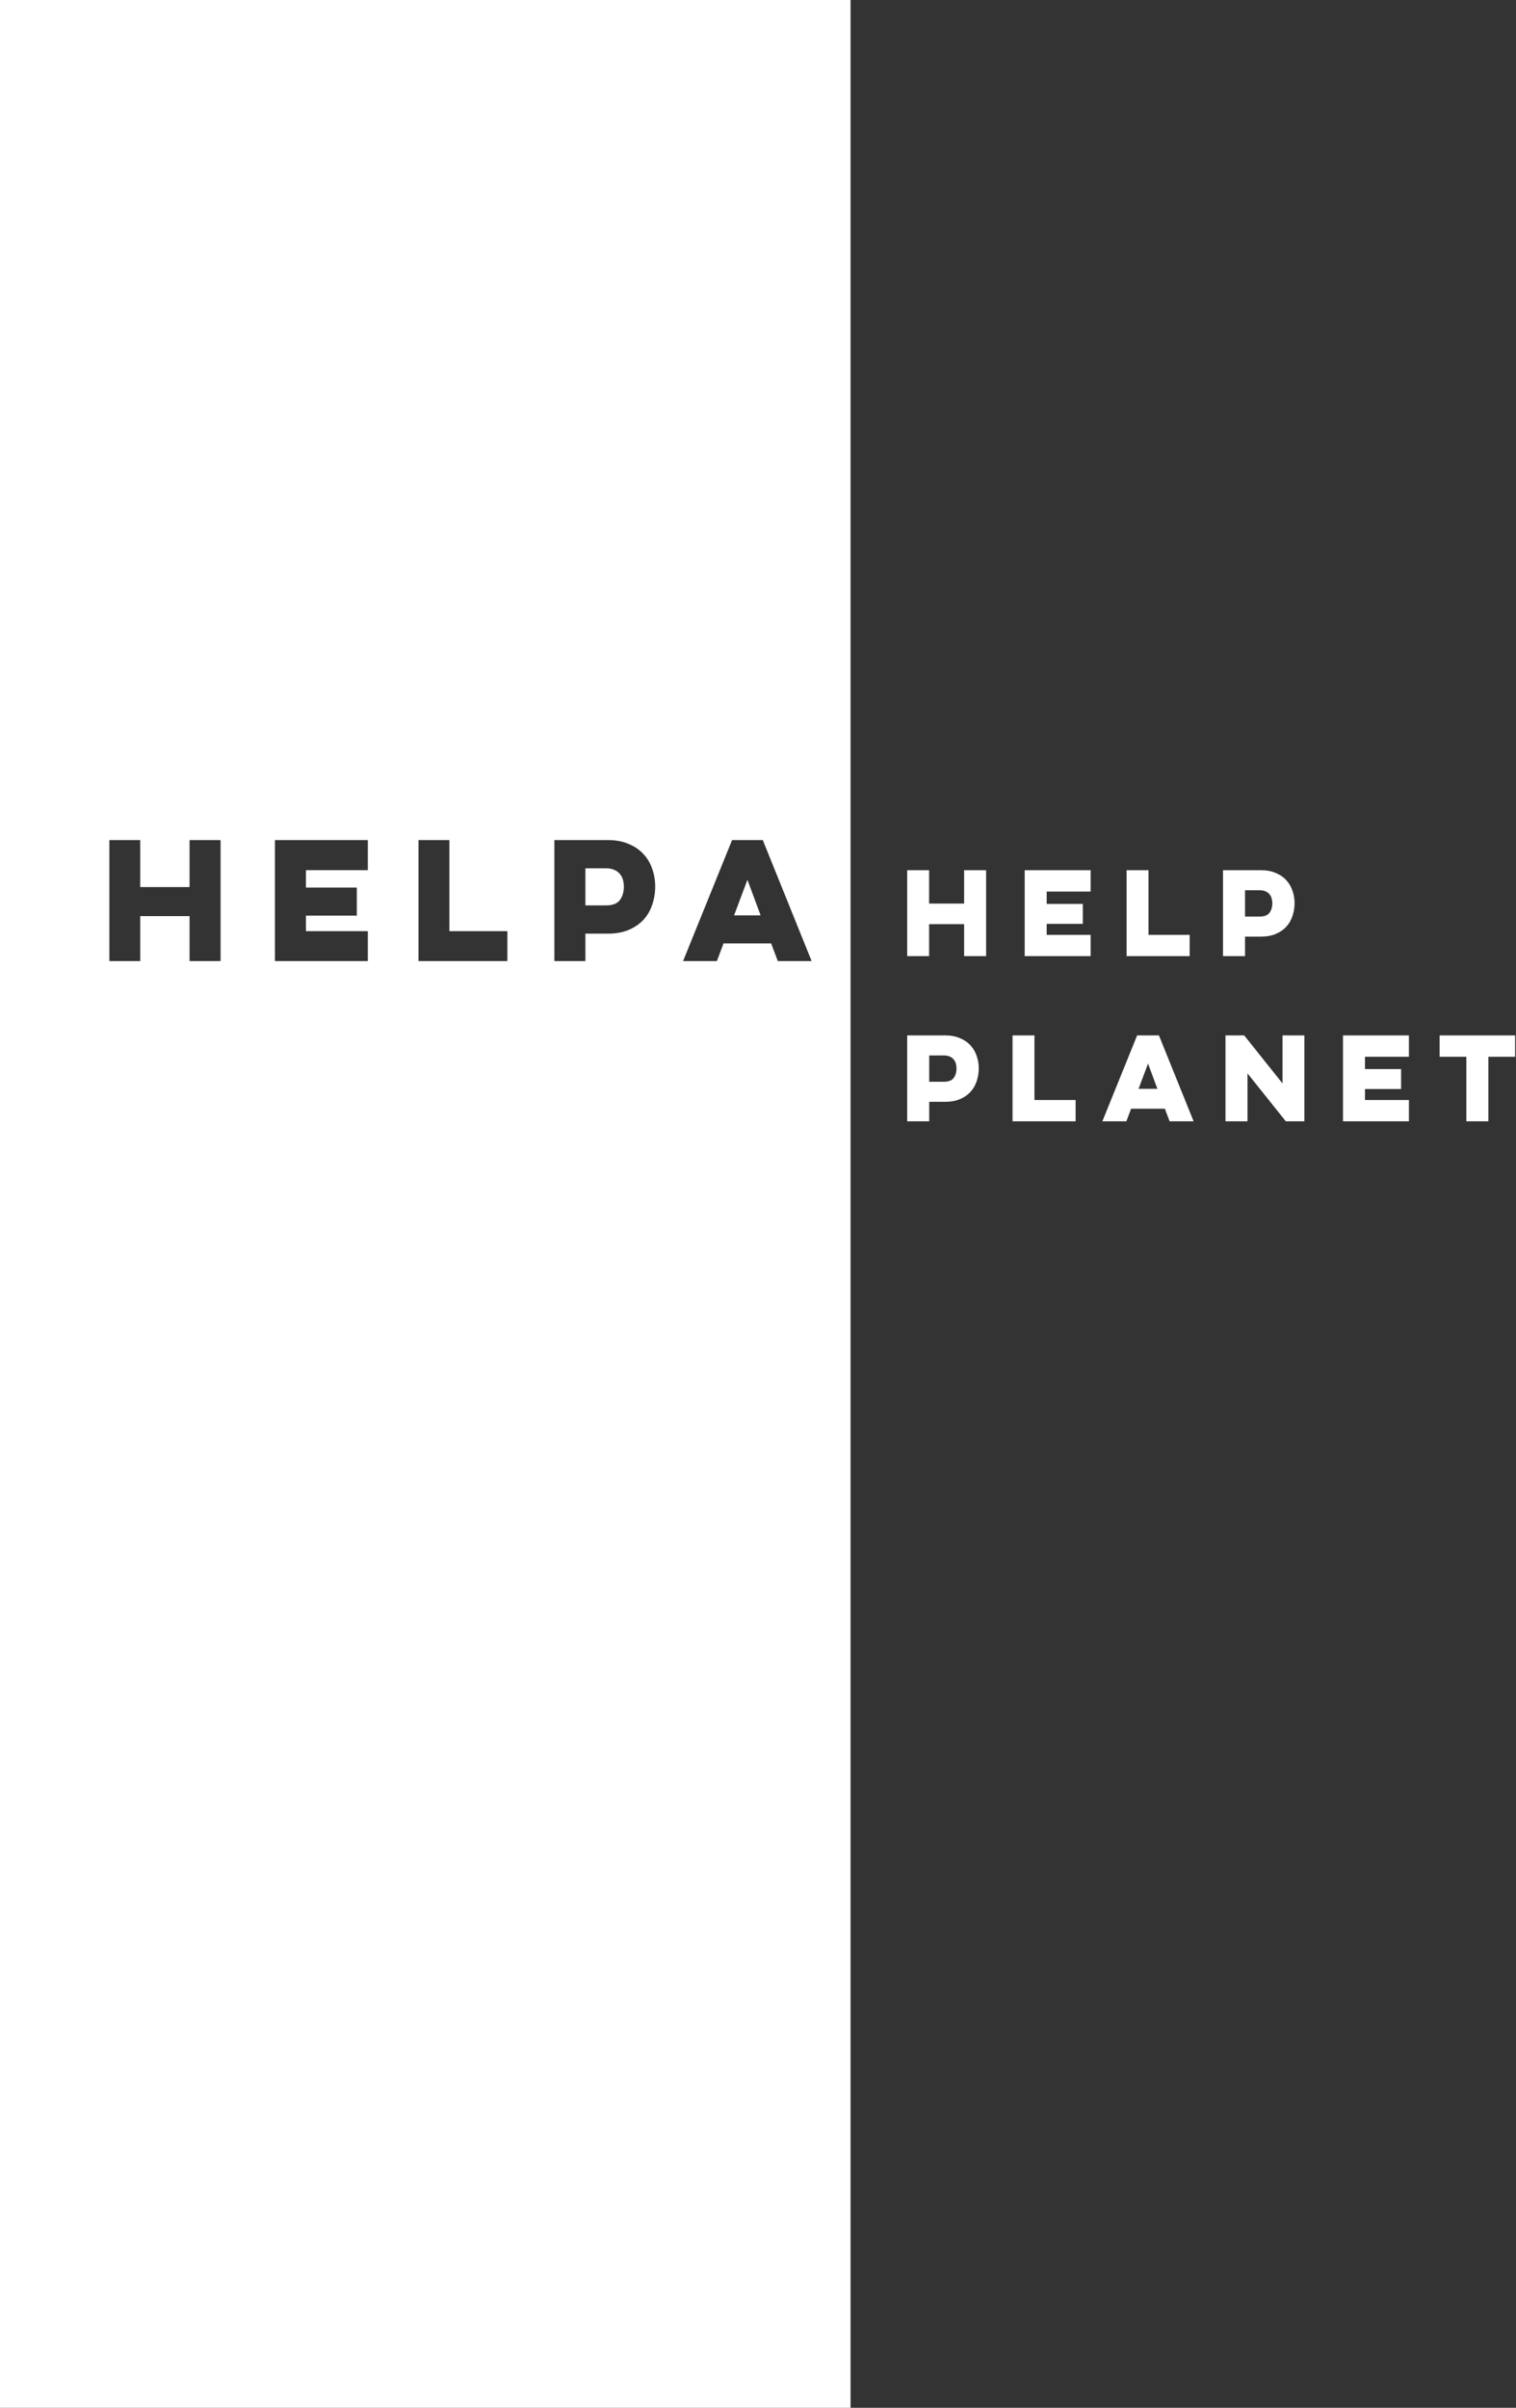 <svg width="303" height="481" viewBox="0 0 303 481" fill="none" xmlns="http://www.w3.org/2000/svg">
<rect x="0" y="0" width="303" height="481" fill="#333333" stroke="none"/>
<path fill-rule="evenodd" clip-rule="evenodd" d="M0 0H170V481H0V0ZM44.087 167.82V192H37.887V183.01H28.029V192H21.86V167.82H28.029V177.213H37.887V167.82H44.087ZM54.949 167.82H73.518V173.834H61.149V177.306H71.317V182.917H61.149V186.017H73.518V192H54.949V167.82ZM83.648 167.82H89.817V186.017H101.411V192H83.648V167.82ZM110.803 167.82H121.467C123.079 167.82 124.474 168.078 125.652 168.595C126.851 169.091 127.843 169.773 128.628 170.641C129.414 171.488 129.992 172.47 130.364 173.586C130.757 174.702 130.953 175.87 130.953 177.089C130.953 178.37 130.757 179.579 130.364 180.716C129.992 181.853 129.414 182.855 128.628 183.723C127.843 184.57 126.851 185.252 125.652 185.769C124.474 186.265 123.079 186.513 121.467 186.513H117.003V192H110.803V167.82ZM117.003 173.462V180.871H121.126C122.428 180.871 123.348 180.52 123.885 179.817C124.423 179.094 124.691 178.195 124.691 177.12C124.691 176.645 124.629 176.19 124.505 175.756C124.381 175.301 124.175 174.909 123.885 174.578C123.596 174.227 123.224 173.958 122.769 173.772C122.315 173.565 121.767 173.462 121.126 173.462H117.003ZM152.456 167.82L162.221 192H155.463L154.13 188.466H144.613L143.28 192H136.522L146.318 167.82H152.456ZM149.387 175.756L146.721 182.855H152.022L149.387 175.756ZM197.094 191V173.84H192.694V180.506H185.698V173.84H181.32V191H185.698V184.62H192.694V191H197.094ZM217.98 173.84H204.802V191H217.98V186.754H209.202V184.554H216.418V180.572H209.202V178.108H217.98V173.84ZM229.548 173.84H225.17V191H237.776V186.754H229.548V173.84ZM252.009 173.84H244.441V191H248.841V187.106H252.009C253.153 187.106 254.143 186.93 254.979 186.578C255.83 186.211 256.534 185.727 257.091 185.126C257.648 184.51 258.059 183.799 258.323 182.992C258.602 182.185 258.741 181.327 258.741 180.418C258.741 179.553 258.602 178.724 258.323 177.932C258.059 177.14 257.648 176.443 257.091 175.842C256.534 175.226 255.83 174.742 254.979 174.39C254.143 174.023 253.153 173.84 252.009 173.84ZM248.841 183.102V177.844H251.767C252.222 177.844 252.61 177.917 252.933 178.064C253.256 178.196 253.52 178.387 253.725 178.636C253.93 178.871 254.077 179.149 254.165 179.472C254.253 179.78 254.297 180.103 254.297 180.44C254.297 181.203 254.106 181.841 253.725 182.354C253.344 182.853 252.691 183.102 251.767 183.102H248.841ZM188.888 206.84H181.32V224H185.72V220.106H188.888C190.032 220.106 191.022 219.93 191.858 219.578C192.709 219.211 193.413 218.727 193.97 218.126C194.527 217.51 194.938 216.799 195.202 215.992C195.481 215.185 195.62 214.327 195.62 213.418C195.62 212.553 195.481 211.724 195.202 210.932C194.938 210.14 194.527 209.443 193.97 208.842C193.413 208.226 192.709 207.742 191.858 207.39C191.022 207.023 190.032 206.84 188.888 206.84ZM185.72 216.102V210.844H188.646C189.101 210.844 189.489 210.917 189.812 211.064C190.135 211.196 190.399 211.387 190.604 211.636C190.809 211.871 190.956 212.149 191.044 212.472C191.132 212.78 191.176 213.103 191.176 213.44C191.176 214.203 190.985 214.841 190.604 215.354C190.223 215.853 189.57 216.102 188.646 216.102H185.72ZM206.753 206.84H202.375V224H214.981V219.754H206.753V206.84ZM238.564 224L231.634 206.84H227.278L220.326 224H225.122L226.068 221.492H232.822L233.768 224H238.564ZM227.564 217.51L229.456 212.472L231.326 217.51H227.564ZM244.935 206.84V224H249.335V214.43L256.991 224H260.709V206.84H256.331V216.432L248.675 206.84H244.935ZM281.596 206.84H268.418V224H281.596V219.754H272.818V217.554H280.034V213.572H272.818V211.108H281.596V206.84ZM302.821 206.84H287.729V211.108H293.075V224H297.475V211.108H302.821V206.84Z" fill="white"/>
</svg>
